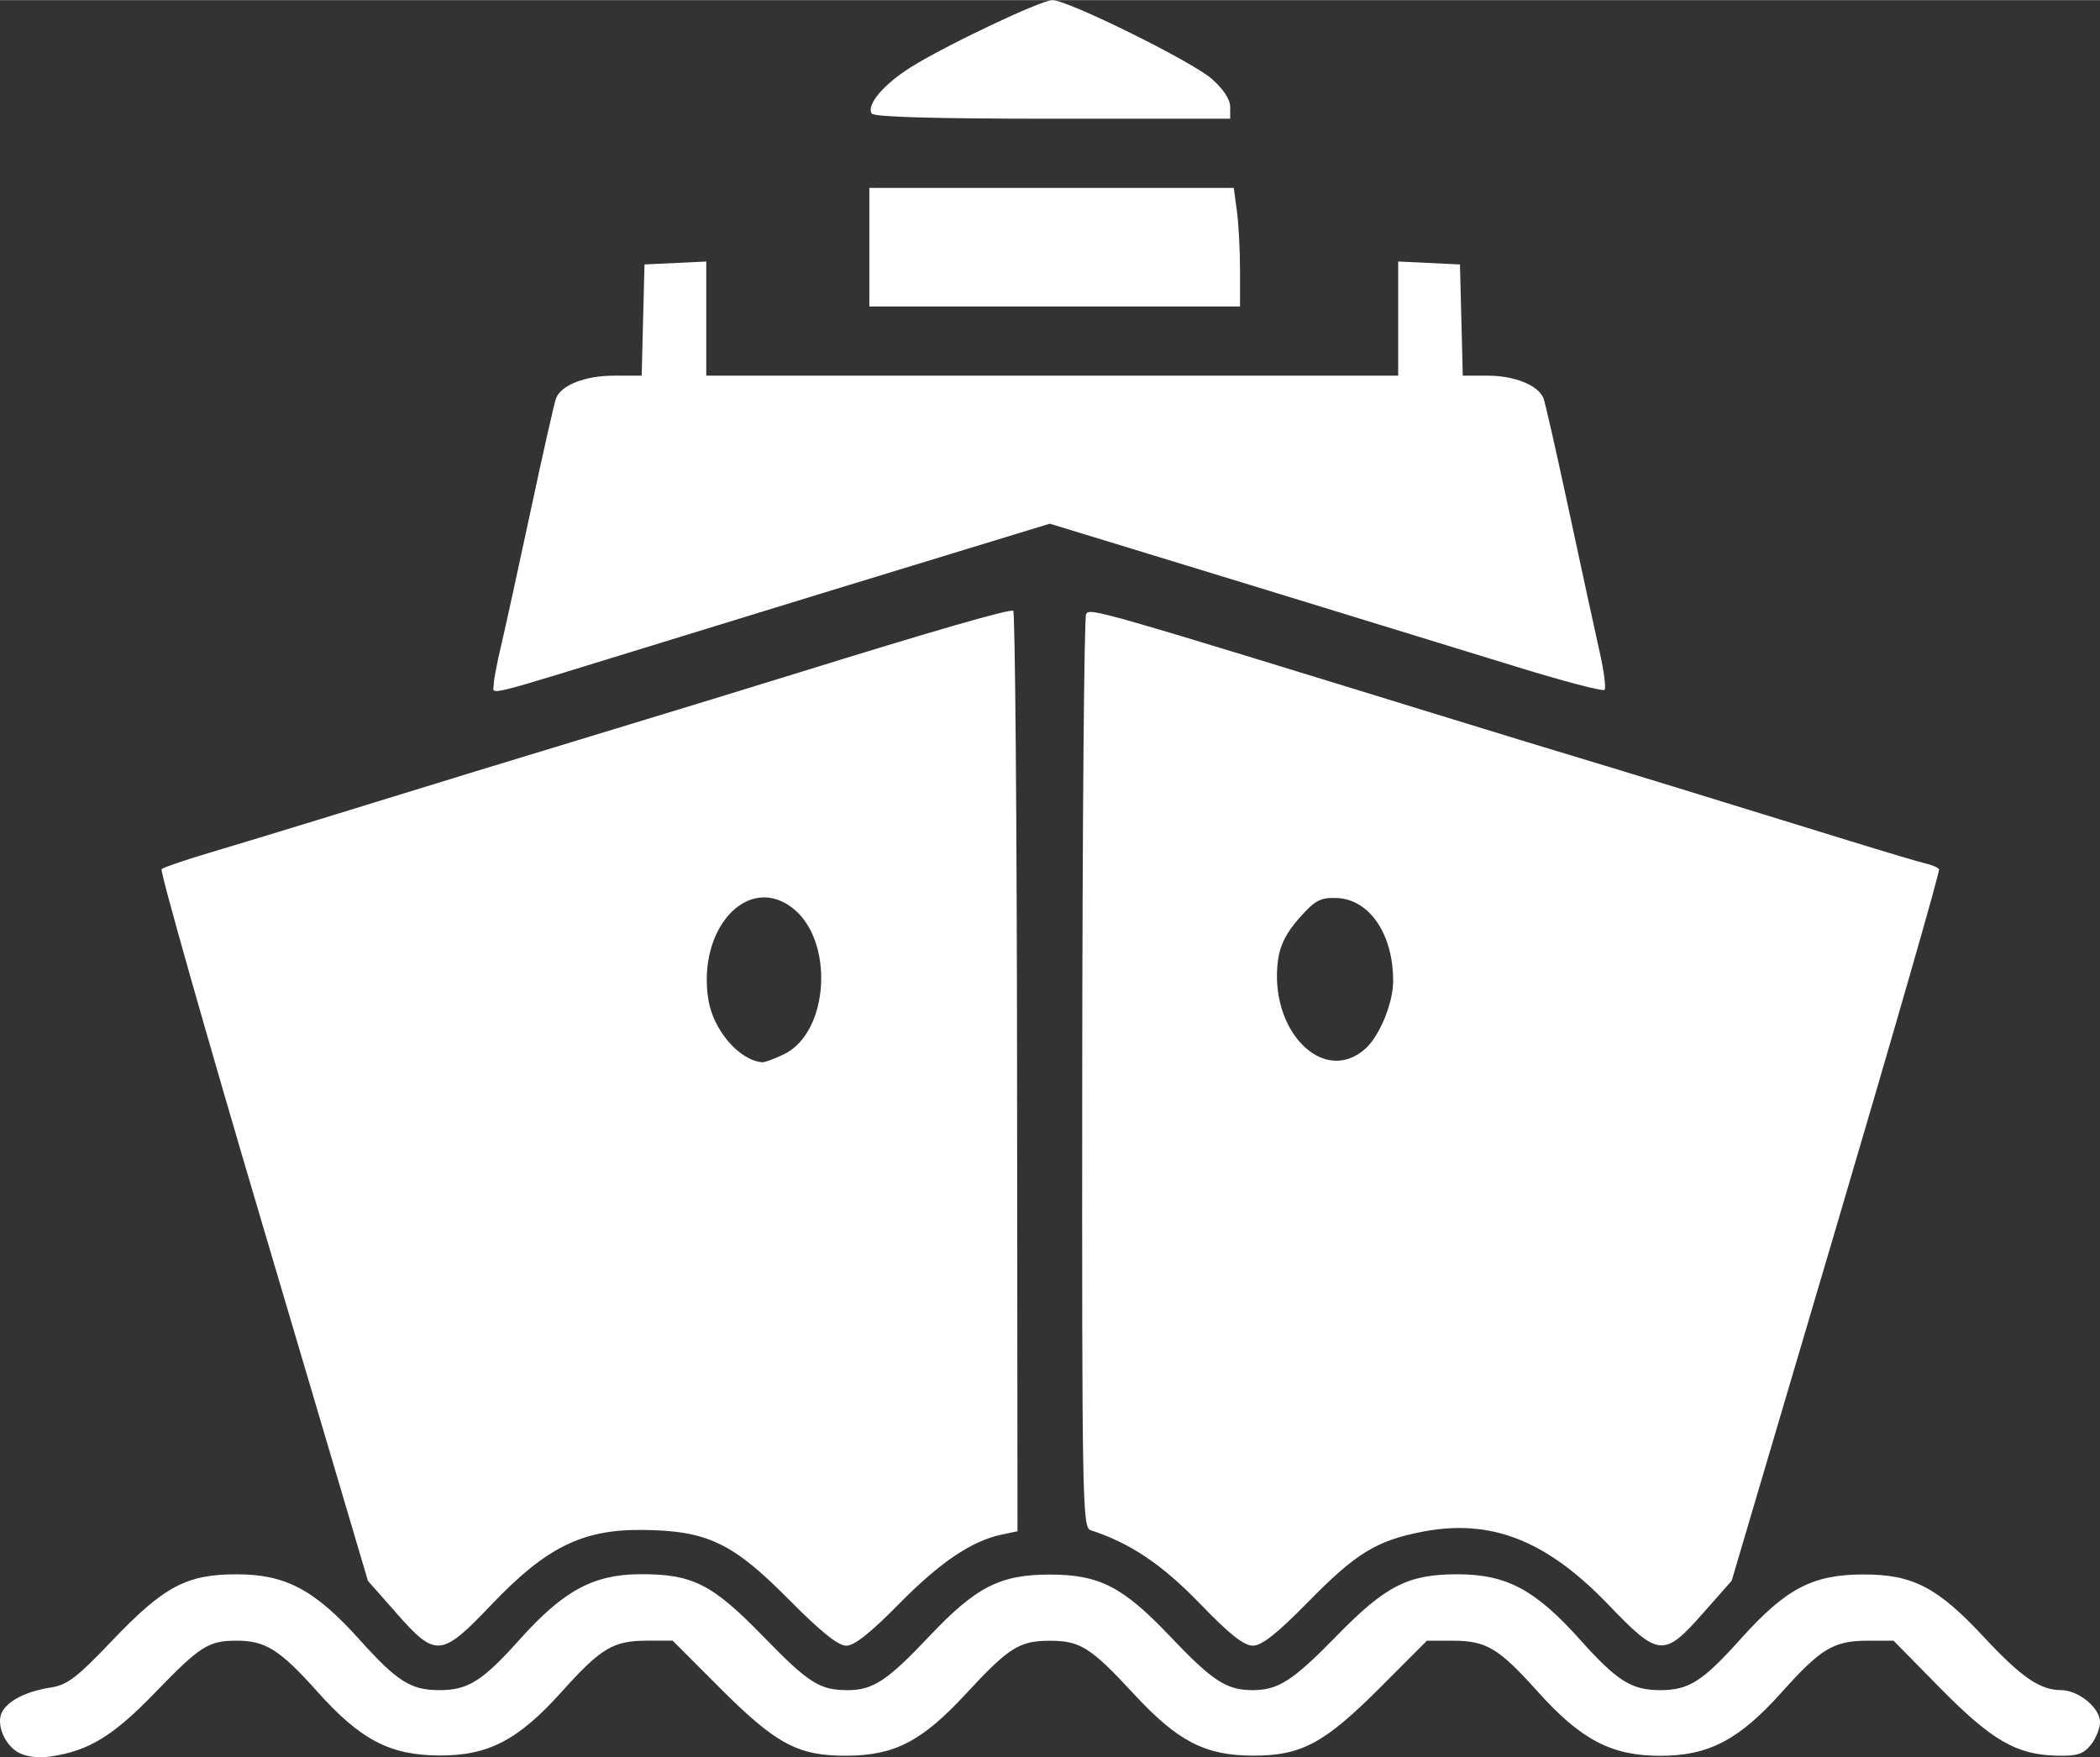 <?xml version="1.0" encoding="UTF-8" standalone="no"?>
<!-- Created with Inkscape (http://www.inkscape.org/) -->

<svg
   width="2.926in"
   height="2.449in"
   viewBox="0 0 74.32 62.195"
   version="1.1"
   id="svg53678"
   xml:space="preserve"
   sodipodi:docname="boat.svg"
   inkscape:export-filename="..\svg\boat.png"
   inkscape:export-xdpi="96"
   inkscape:export-ydpi="96"
   inkscape:version="1.4 (86a8ad7, 2024-10-11)"
   xmlns:inkscape="http://www.inkscape.org/namespaces/inkscape"
   xmlns:sodipodi="http://sodipodi.sourceforge.net/DTD/sodipodi-0.dtd"
   xmlns="http://www.w3.org/2000/svg"
   xmlns:svg="http://www.w3.org/2000/svg"><rect x="0" y="0" width="74.32" height="62.195" fill="#333333" stroke="none"/><sodipodi:namedview
     id="namedview1"
     pagecolor="#505050"
     bordercolor="#ffffff"
     borderopacity="1"
     inkscape:showpageshadow="0"
     inkscape:pageopacity="0"
     inkscape:pagecheckerboard="1"
     inkscape:deskcolor="#d1d1d1"
     inkscape:document-units="in"
     showgrid="false"
     inkscape:zoom="3.3905088"
     inkscape:cx="140.39191"
     inkscape:cy="117.53398"
     inkscape:window-width="1916"
     inkscape:window-height="999"
     inkscape:window-x="-4"
     inkscape:window-y="1083"
     inkscape:window-maximized="0"
     inkscape:current-layer="svg53678" /><defs
     id="defs53675" /><g
     id="layer1"
     transform="translate(-45.814,142.73)"><path
       style="fill:#ffffff;stroke-width:0.661"
       d="m 46.499,-80.682 c -0.538,-0.277 -0.853,-1.075 -0.591,-1.494 0.246,-0.394 0.871,-0.697 1.712,-0.829 0.576,-0.09 0.92,-0.353 2.144,-1.638 1.85,-1.942 2.644,-2.367 4.429,-2.367 1.733,-4.36e-4 2.762,0.548 4.354,2.322 1.319,1.469 1.808,1.778 2.818,1.778 1.014,0 1.524,-0.322 2.836,-1.787 1.546,-1.728 2.606,-2.306 4.248,-2.316 1.867,-0.012 2.566,0.339 4.371,2.197 1.616,1.662 1.999,1.906 2.995,1.906 0.896,0 1.405,-0.337 2.892,-1.911 1.646,-1.743 2.5,-2.18 4.259,-2.18 1.752,0 2.588,0.428 4.246,2.175 1.508,1.588 2.008,1.916 2.926,1.916 0.915,0 1.429,-0.331 2.971,-1.911 1.745,-1.788 2.534,-2.191 4.288,-2.19 1.733,0.001 2.753,0.545 4.336,2.314 1.311,1.465 1.822,1.787 2.836,1.787 1.015,0 1.499,-0.308 2.86,-1.825 1.587,-1.768 2.53,-2.265 4.311,-2.27 1.763,-0.005 2.634,0.444 4.277,2.208 1.332,1.43 1.992,1.884 2.739,1.886 0.616,0.001 1.379,0.628 1.379,1.131 0,0.223 -0.147,0.587 -0.327,0.808 -0.269,0.332 -0.483,0.399 -1.215,0.381 -1.42,-0.035 -2.297,-0.544 -4.118,-2.395 l -1.647,-1.674 h -0.903 c -1.212,0 -1.663,0.268 -3.047,1.815 -1.519,1.698 -2.591,2.259 -4.31,2.259 -1.72,0 -2.801,-0.566 -4.328,-2.267 -1.392,-1.55 -1.821,-1.807 -3.027,-1.807 h -0.9 l -1.635,1.638 c -2.003,2.007 -2.809,2.437 -4.549,2.43 -1.669,-0.007 -2.643,-0.513 -4.183,-2.178 -1.53,-1.654 -1.9,-1.888 -2.979,-1.888 -1.079,0 -1.449,0.234 -2.979,1.888 -1.543,1.668 -2.511,2.17 -4.2,2.181 -1.733,0.011 -2.505,-0.403 -4.525,-2.427 l -1.642,-1.645 h -0.9 c -1.205,0 -1.635,0.257 -3.027,1.807 -1.539,1.715 -2.603,2.268 -4.343,2.257 -1.74,-0.011 -2.779,-0.555 -4.295,-2.249 -1.337,-1.494 -1.844,-1.815 -2.864,-1.815 -1.002,0 -1.29,0.183 -2.905,1.854 -1.461,1.511 -2.32,2.038 -3.651,2.241 -0.43,0.066 -0.867,0.02 -1.134,-0.118 z m 13.35,-4.949 -1.013,-1.146 -3.712,-12.541 c -2.042,-6.897 -3.657,-12.591 -3.59,-12.653 0.067,-0.062 0.83,-0.323 1.696,-0.58 0.866,-0.257 2.578,-0.777 3.804,-1.155 4.596,-1.418 6.795,-2.091 10.538,-3.227 2.116,-0.642 4.989,-1.522 6.384,-1.955 4.901,-1.522 7.598,-2.3 7.717,-2.227 0.066,0.041 0.128,7.388 0.136,16.328 l 0.015,16.253 -0.568,0.12 c -1.058,0.224 -2.186,0.987 -3.635,2.461 -1.002,1.019 -1.572,1.47 -1.857,1.47 -0.288,0 -0.899,-0.491 -2.03,-1.633 -2,-2.02 -2.898,-2.445 -5.205,-2.465 -2.108,-0.018 -3.394,0.621 -5.319,2.641 -1.782,1.871 -1.969,1.888 -3.363,0.31 z m 13.697,-19.78 c 1.632,-0.775 1.809,-4.083 0.279,-5.213 -1.58,-1.167 -3.339,0.789 -2.942,3.272 0.173,1.083 1.098,2.156 1.911,2.217 0.082,0.006 0.42,-0.118 0.752,-0.275 z m 14.729,19.434 c -1.334,-1.382 -2.464,-2.141 -3.866,-2.596 -0.288,-0.093 -0.305,-1.029 -0.294,-16.162 0.006,-8.835 0.068,-16.155 0.137,-16.266 0.138,-0.223 0.318,-0.171 12.969,3.724 1.78,0.548 3.708,1.137 4.285,1.308 1.025,0.305 5.237,1.598 9.795,3.007 1.251,0.387 2.452,0.744 2.67,0.793 0.218,0.049 0.428,0.141 0.467,0.203 0.039,0.063 -1.597,5.755 -3.634,12.649 l -3.705,12.535 -1.015,1.149 c -1.389,1.573 -1.564,1.557 -3.353,-0.307 -2.196,-2.286 -4.165,-3.053 -6.607,-2.572 -1.606,0.316 -2.33,0.763 -4.011,2.476 -1.112,1.133 -1.641,1.551 -1.96,1.551 -0.32,0 -0.824,-0.4 -1.877,-1.492 z m 5.854,-19.631 c 0.503,-0.447 0.984,-1.606 0.989,-2.383 0.01,-1.68 -0.84,-2.925 -2.018,-2.959 -0.561,-0.016 -0.75,0.087 -1.304,0.711 -0.454,0.511 -0.679,0.955 -0.751,1.481 -0.341,2.486 1.6,4.468 3.084,3.149 z m -30.841,-12.905 c 0,-0.149 0.116,-0.759 0.258,-1.356 0.142,-0.597 0.612,-2.747 1.046,-4.778 0.433,-2.031 0.839,-3.825 0.9,-3.986 0.182,-0.474 1.032,-0.805 2.067,-0.805 h 0.965 l 0.049,-1.968 0.05,-1.968 1.093,-0.052 1.093,-0.052 v 2.02 2.02 h 12.244 12.244 v -2.02 -2.02 l 1.093,0.052 1.093,0.052 0.05,1.968 0.049,1.968 h 0.878 c 0.957,0 1.803,0.344 1.98,0.805 0.062,0.161 0.468,1.955 0.903,3.986 0.435,2.031 0.92,4.263 1.077,4.959 0.158,0.696 0.238,1.314 0.18,1.373 -0.059,0.059 -1.431,-0.3 -3.049,-0.798 -7.969,-2.45 -10.87,-3.34 -14.224,-4.364 l -2.361,-0.721 -3.498,1.068 c -3.481,1.063 -5.938,1.816 -10.189,3.125 -6.62,2.037 -5.991,1.881 -5.991,1.492 z m 13.293,-15.472 v -2.099 h 6.448 6.448 l 0.111,0.812 c 0.061,0.446 0.111,1.391 0.111,2.099 v 1.287 h -6.559 -6.559 z m 0.083,-4.73 c -0.191,-0.308 0.415,-1.029 1.37,-1.631 1.24,-0.781 4.62,-2.384 5.027,-2.384 0.547,0 4.929,2.165 5.634,2.784 0.415,0.364 0.656,0.73 0.656,0.995 v 0.419 h -6.287 c -4.179,0 -6.324,-0.061 -6.399,-0.183 z"
       id="path3" /></g></svg>
